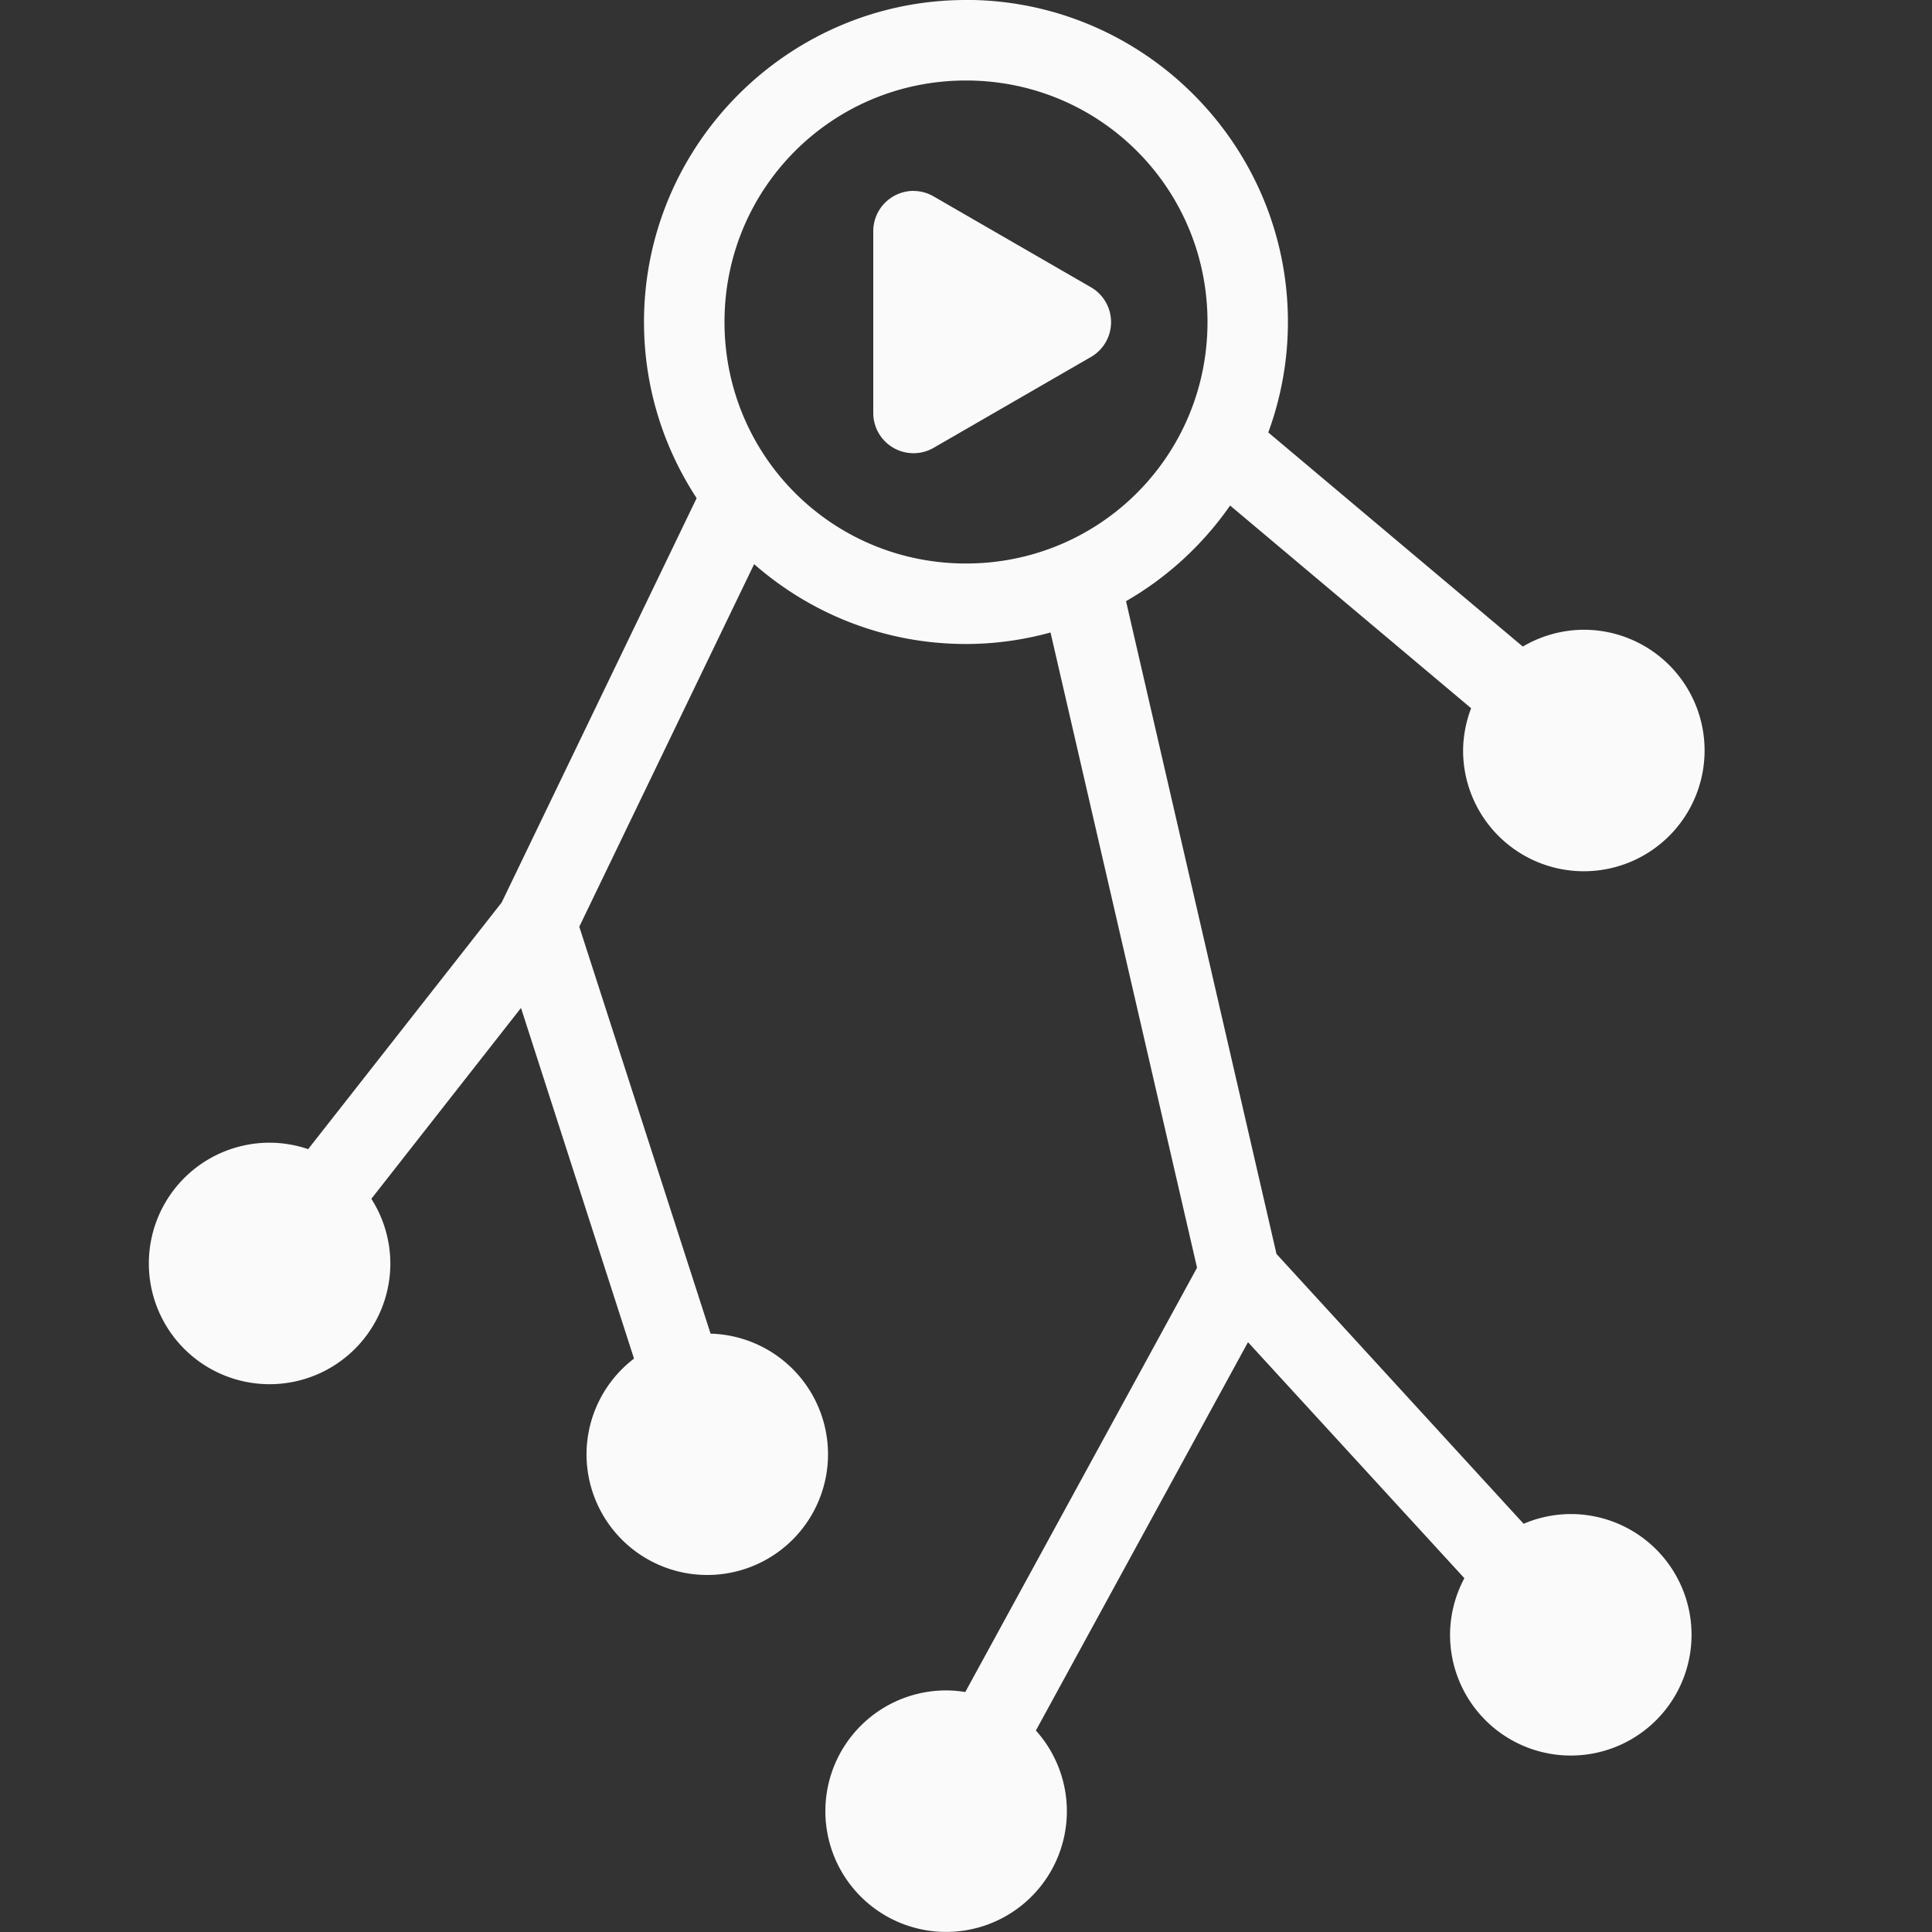<svg fill="#fafafa" role="img" version="1.1" viewBox="0 0 24 24" xml:space="preserve" xmlns="http://www.w3.org/2000/svg"><rect x="0" y="0" width="24" height="24" fill="#333333" stroke="none"/><path d="m12 0c-2.203 0-4 1.797-4 4 0 0.806 0.241 1.558 0.654 2.188l-2.422 5.023-2.404 3.064a1.5 1.5 0 0 0-0.479-0.08 1.5 1.5 0 0 0-1.5 1.5 1.5 1.5 0 0 0 1.5 1.5 1.5 1.5 0 0 0 1.5-1.5 1.5 1.5 0 0 0-0.236-0.803l1.859-2.371 1.404 4.356a1.5 1.5 0 0 0-0.59 1.188 1.5 1.5 0 0 0 1.5 1.5 1.5 1.5 0 0 0 1.5-1.5 1.5 1.5 0 0 0-1.459-1.498l-1.631-5.055 2.172-4.504c0.704 0.617 1.625 0.992 2.631 0.992 0.363 0 0.716-0.051 1.051-0.143l1.82 7.891-2.879 5.271a1.5 1.5 0 0 0-0.238-0.02 1.5 1.5 0 0 0-1.5 1.5 1.5 1.5 0 0 0 1.5 1.5 1.5 1.5 0 0 0 1.5-1.5 1.5 1.5 0 0 0-0.385-1.002l2.635-4.824 2.688 2.932a1.5 1.5 0 0 0-0.178 0.703 1.5 1.5 0 0 0 1.5 1.5 1.5 1.5 0 0 0 1.5-1.5 1.5 1.5 0 0 0-1.5-1.5 1.5 1.5 0 0 0-0.586 0.121l-3.07-3.352-1.869-8.109c0.514-0.296 0.955-0.703 1.293-1.188l2.994 2.518a1.5 1.5 0 0 0-0.1 0.525 1.5 1.5 0 0 0 1.5 1.5 1.5 1.5 0 0 0 1.5-1.5 1.5 1.5 0 0 0-1.5-1.5 1.5 1.5 0 0 0-0.758 0.209l-3.162-2.66c0.157-0.428 0.244-0.891 0.244-1.373 0-2.203-1.797-4-4-4zm0 1c1.663 0 3 1.337 3 3s-1.337 3-3 3-3-1.337-3-3 1.337-3 3-3zm-0.652 1.371a0.5 0.5 0 0 0-0.25 0.068 0.5 0.5 0 0 0-0.25 0.434v2.256a0.5 0.5 0 0 0 0.75 0.434l1.955-1.129a0.5 0.5 0 0 0 0-0.865l-1.955-1.129a0.5 0.5 0 0 0-0.25-0.068z"/></svg>
